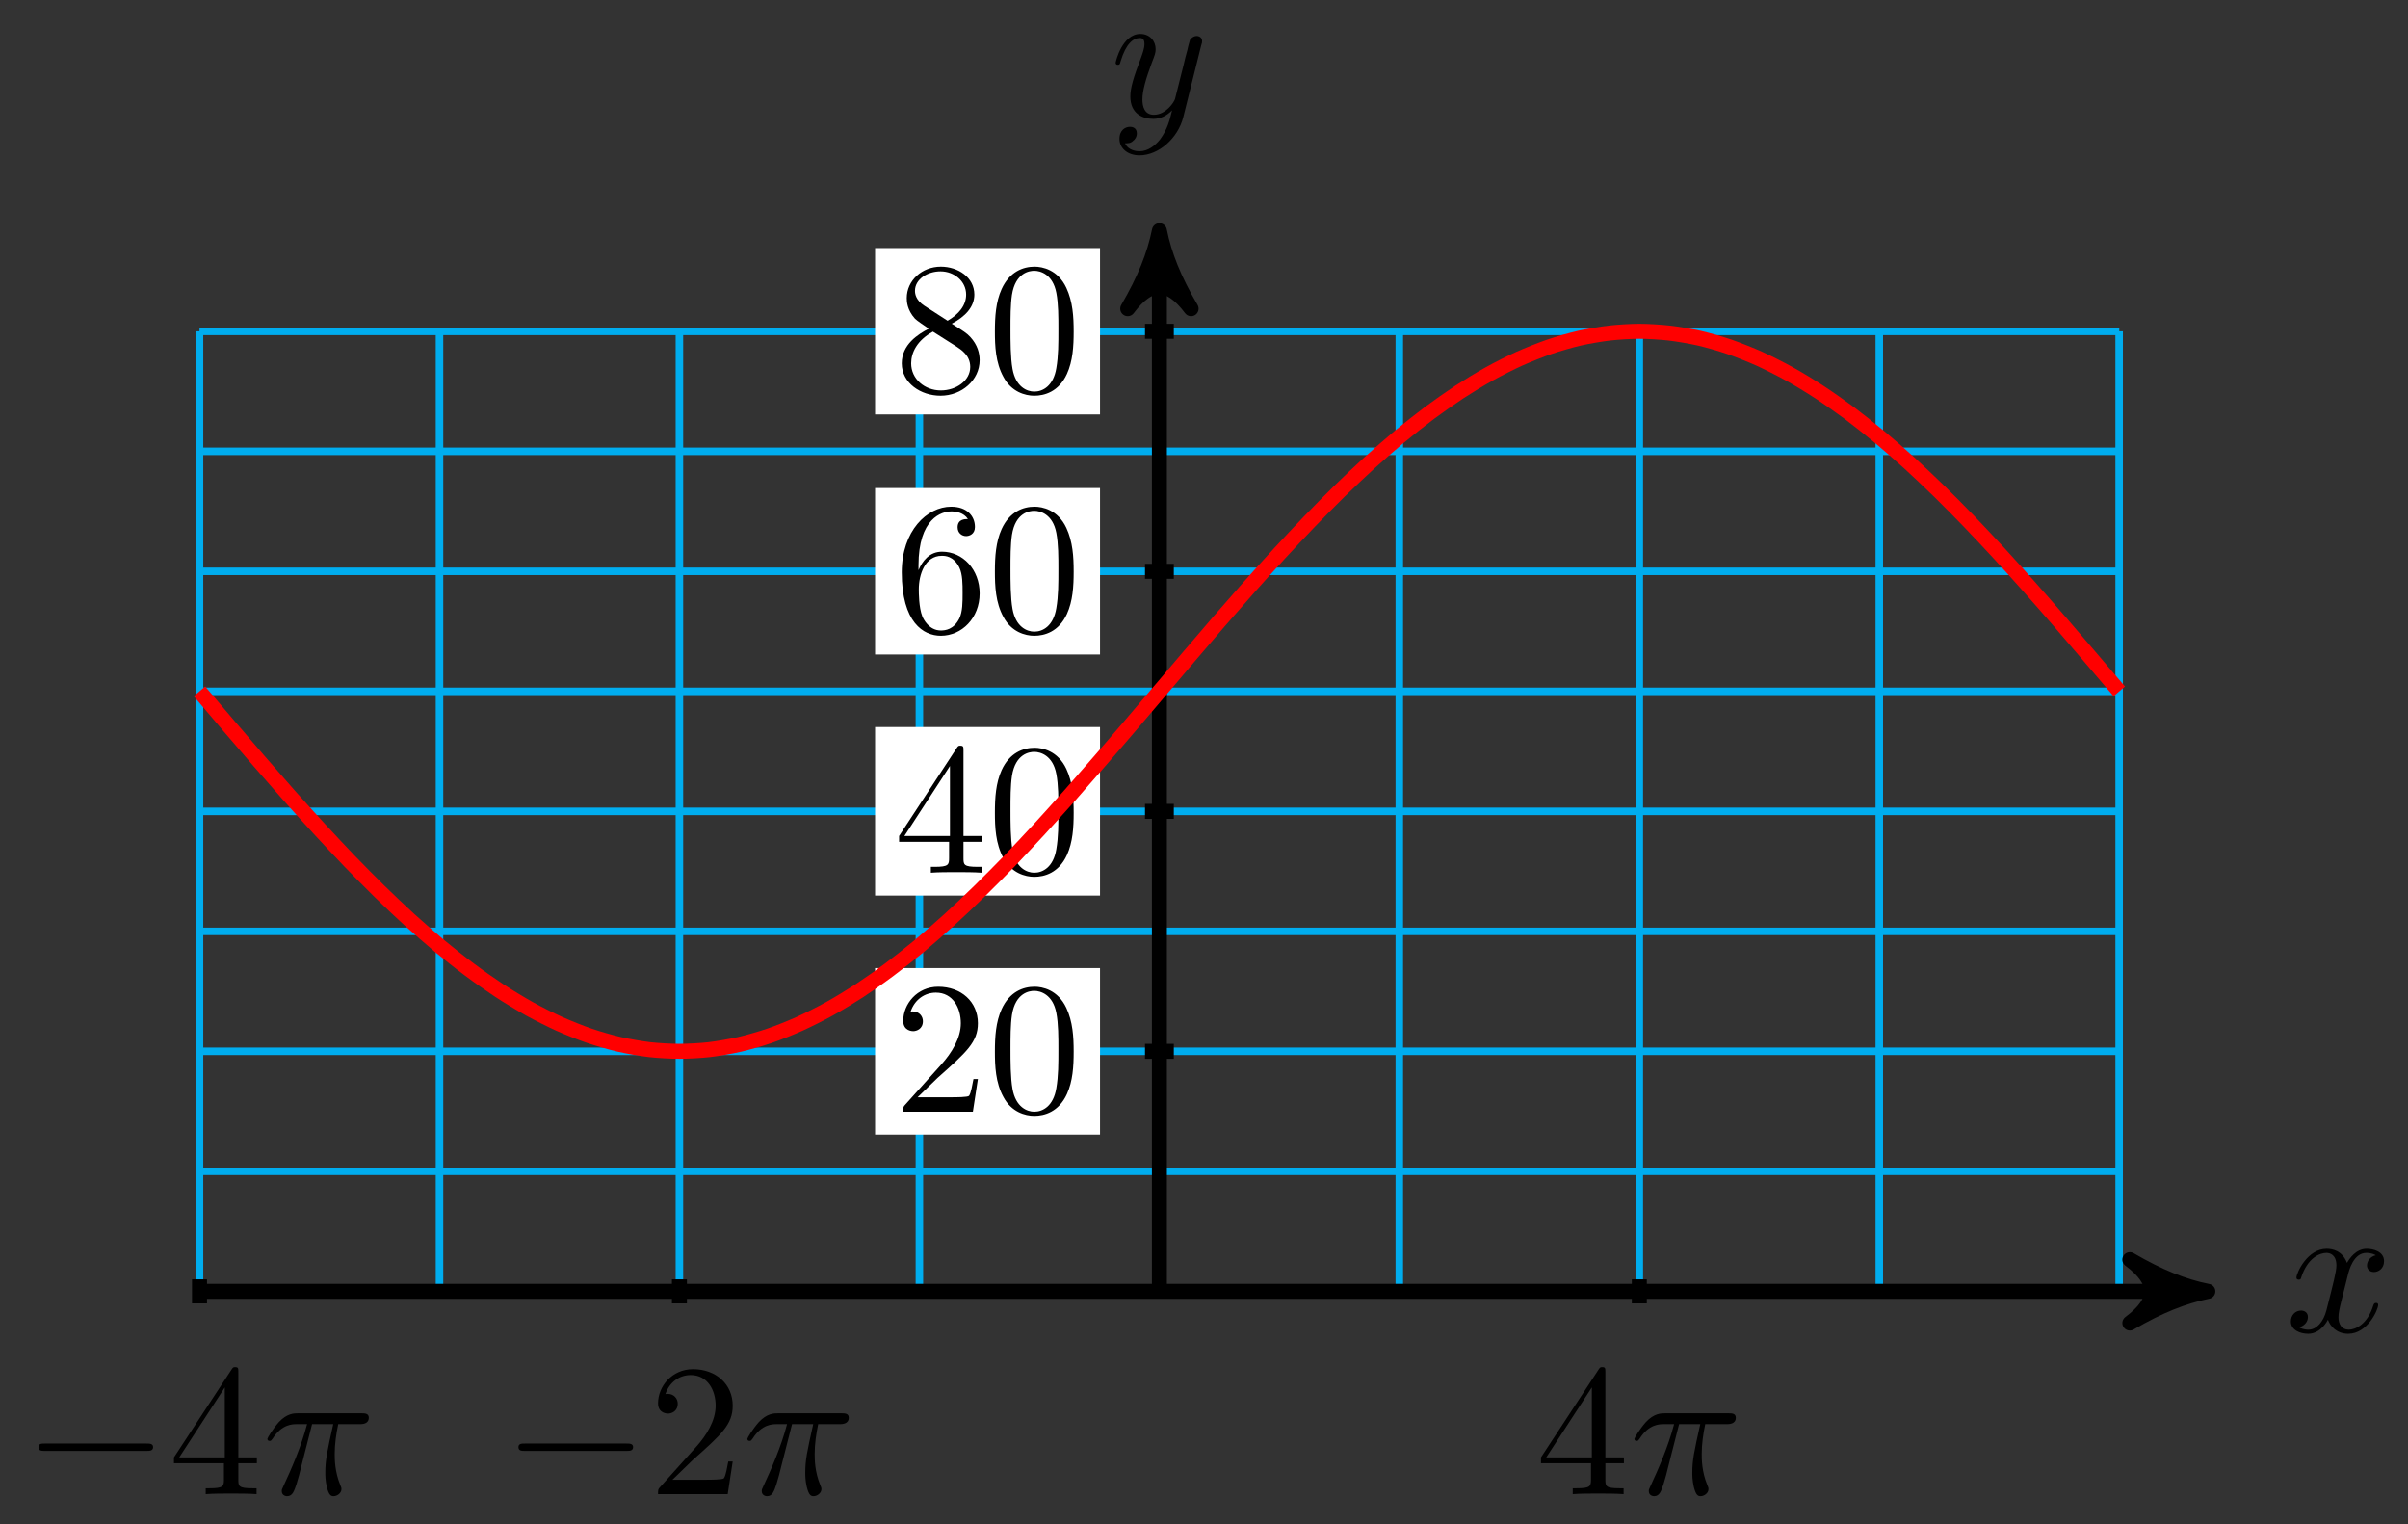 <?xml version="1.0" encoding="UTF-8"?>
<svg xmlns="http://www.w3.org/2000/svg" xmlns:xlink="http://www.w3.org/1999/xlink" width="128pt" height="81pt" viewBox="0 0 128 81" version="1.1">
<rect x="0" y="0" width="128" height="81" fill="#333333" stroke="none"/>
<defs>
<g>
<symbol overflow="visible" id="glyph0-0">
<path style="stroke:none;" d=""/>
</symbol>
<symbol overflow="visible" id="glyph0-1">
<path style="stroke:none;" d="M 3.328 -3.016 C 3.391 -3.266 3.625 -4.188 4.312 -4.188 C 4.359 -4.188 4.609 -4.188 4.812 -4.062 C 4.531 -4 4.344 -3.766 4.344 -3.516 C 4.344 -3.359 4.453 -3.172 4.719 -3.172 C 4.938 -3.172 5.25 -3.344 5.25 -3.75 C 5.25 -4.266 4.672 -4.406 4.328 -4.406 C 3.75 -4.406 3.406 -3.875 3.281 -3.656 C 3.031 -4.312 2.5 -4.406 2.203 -4.406 C 1.172 -4.406 0.594 -3.125 0.594 -2.875 C 0.594 -2.766 0.703 -2.766 0.719 -2.766 C 0.797 -2.766 0.828 -2.797 0.844 -2.875 C 1.188 -3.938 1.844 -4.188 2.188 -4.188 C 2.375 -4.188 2.719 -4.094 2.719 -3.516 C 2.719 -3.203 2.547 -2.547 2.188 -1.141 C 2.031 -0.531 1.672 -0.109 1.234 -0.109 C 1.172 -0.109 0.953 -0.109 0.734 -0.234 C 0.984 -0.297 1.203 -0.5 1.203 -0.781 C 1.203 -1.047 0.984 -1.125 0.844 -1.125 C 0.531 -1.125 0.297 -0.875 0.297 -0.547 C 0.297 -0.094 0.781 0.109 1.219 0.109 C 1.891 0.109 2.25 -0.594 2.266 -0.641 C 2.391 -0.281 2.75 0.109 3.344 0.109 C 4.375 0.109 4.938 -1.172 4.938 -1.422 C 4.938 -1.531 4.859 -1.531 4.828 -1.531 C 4.734 -1.531 4.719 -1.484 4.688 -1.422 C 4.359 -0.344 3.688 -0.109 3.375 -0.109 C 2.984 -0.109 2.828 -0.422 2.828 -0.766 C 2.828 -0.984 2.875 -1.203 2.984 -1.641 Z M 3.328 -3.016 "/>
</symbol>
<symbol overflow="visible" id="glyph0-2">
<path style="stroke:none;" d="M 4.844 -3.797 C 4.891 -3.938 4.891 -3.953 4.891 -4.031 C 4.891 -4.203 4.75 -4.297 4.594 -4.297 C 4.5 -4.297 4.344 -4.234 4.25 -4.094 C 4.234 -4.031 4.141 -3.734 4.109 -3.547 C 4.031 -3.297 3.969 -3.016 3.906 -2.75 L 3.453 -0.953 C 3.422 -0.812 2.984 -0.109 2.328 -0.109 C 1.828 -0.109 1.719 -0.547 1.719 -0.922 C 1.719 -1.375 1.891 -2 2.219 -2.875 C 2.375 -3.281 2.422 -3.391 2.422 -3.594 C 2.422 -4.031 2.109 -4.406 1.609 -4.406 C 0.656 -4.406 0.297 -2.953 0.297 -2.875 C 0.297 -2.766 0.391 -2.766 0.406 -2.766 C 0.516 -2.766 0.516 -2.797 0.562 -2.953 C 0.844 -3.891 1.234 -4.188 1.578 -4.188 C 1.656 -4.188 1.828 -4.188 1.828 -3.875 C 1.828 -3.625 1.719 -3.359 1.656 -3.172 C 1.25 -2.109 1.078 -1.547 1.078 -1.078 C 1.078 -0.188 1.703 0.109 2.297 0.109 C 2.688 0.109 3.016 -0.062 3.297 -0.344 C 3.172 0.172 3.047 0.672 2.656 1.203 C 2.391 1.531 2.016 1.828 1.562 1.828 C 1.422 1.828 0.969 1.797 0.797 1.406 C 0.953 1.406 1.094 1.406 1.219 1.281 C 1.328 1.203 1.422 1.062 1.422 0.875 C 1.422 0.562 1.156 0.531 1.062 0.531 C 0.828 0.531 0.5 0.688 0.5 1.172 C 0.5 1.672 0.938 2.047 1.562 2.047 C 2.578 2.047 3.609 1.141 3.891 0.016 Z M 4.844 -3.797 "/>
</symbol>
<symbol overflow="visible" id="glyph0-3">
<path style="stroke:none;" d="M 2.641 -3.719 L 3.766 -3.719 C 3.438 -2.25 3.344 -1.812 3.344 -1.141 C 3.344 -1 3.344 -0.734 3.422 -0.391 C 3.531 0.047 3.641 0.109 3.781 0.109 C 3.984 0.109 4.203 -0.062 4.203 -0.266 C 4.203 -0.328 4.203 -0.344 4.141 -0.484 C 3.844 -1.203 3.844 -1.859 3.844 -2.141 C 3.844 -2.656 3.922 -3.203 4.031 -3.719 L 5.156 -3.719 C 5.297 -3.719 5.656 -3.719 5.656 -4.062 C 5.656 -4.297 5.438 -4.297 5.25 -4.297 L 1.906 -4.297 C 1.688 -4.297 1.312 -4.297 0.875 -3.828 C 0.531 -3.438 0.266 -2.984 0.266 -2.938 C 0.266 -2.922 0.266 -2.828 0.391 -2.828 C 0.469 -2.828 0.484 -2.875 0.547 -2.953 C 1.031 -3.719 1.609 -3.719 1.812 -3.719 L 2.375 -3.719 C 2.062 -2.516 1.531 -1.312 1.109 -0.406 C 1.031 -0.25 1.031 -0.234 1.031 -0.156 C 1.031 0.031 1.188 0.109 1.312 0.109 C 1.609 0.109 1.688 -0.172 1.812 -0.531 C 1.953 -1 1.953 -1.016 2.078 -1.516 Z M 2.641 -3.719 "/>
</symbol>
<symbol overflow="visible" id="glyph1-0">
<path style="stroke:none;" d=""/>
</symbol>
<symbol overflow="visible" id="glyph1-1">
<path style="stroke:none;" d="M 4.469 -1.734 L 4.234 -1.734 C 4.172 -1.438 4.109 -1 4 -0.844 C 3.938 -0.766 3.281 -0.766 3.062 -0.766 L 1.266 -0.766 L 2.328 -1.797 C 3.875 -3.172 4.469 -3.703 4.469 -4.703 C 4.469 -5.844 3.578 -6.641 2.359 -6.641 C 1.234 -6.641 0.5 -5.719 0.5 -4.828 C 0.5 -4.281 1 -4.281 1.031 -4.281 C 1.203 -4.281 1.547 -4.391 1.547 -4.812 C 1.547 -5.062 1.359 -5.328 1.016 -5.328 C 0.938 -5.328 0.922 -5.328 0.891 -5.312 C 1.109 -5.969 1.656 -6.328 2.234 -6.328 C 3.141 -6.328 3.562 -5.516 3.562 -4.703 C 3.562 -3.906 3.078 -3.125 2.516 -2.5 L 0.609 -0.375 C 0.5 -0.266 0.5 -0.234 0.5 0 L 4.203 0 Z M 4.469 -1.734 "/>
</symbol>
<symbol overflow="visible" id="glyph1-2">
<path style="stroke:none;" d="M 4.578 -3.188 C 4.578 -3.984 4.531 -4.781 4.188 -5.516 C 3.734 -6.484 2.906 -6.641 2.5 -6.641 C 1.891 -6.641 1.172 -6.375 0.75 -5.453 C 0.438 -4.766 0.391 -3.984 0.391 -3.188 C 0.391 -2.438 0.422 -1.547 0.844 -0.781 C 1.266 0.016 2 0.219 2.484 0.219 C 3.016 0.219 3.781 0.016 4.219 -0.938 C 4.531 -1.625 4.578 -2.406 4.578 -3.188 Z M 3.766 -3.312 C 3.766 -2.562 3.766 -1.891 3.656 -1.25 C 3.5 -0.297 2.938 0 2.484 0 C 2.094 0 1.5 -0.25 1.328 -1.203 C 1.219 -1.797 1.219 -2.719 1.219 -3.312 C 1.219 -3.953 1.219 -4.609 1.297 -5.141 C 1.484 -6.328 2.234 -6.422 2.484 -6.422 C 2.812 -6.422 3.469 -6.234 3.656 -5.25 C 3.766 -4.688 3.766 -3.938 3.766 -3.312 Z M 3.766 -3.312 "/>
</symbol>
<symbol overflow="visible" id="glyph1-3">
<path style="stroke:none;" d="M 4.688 -1.641 L 4.688 -1.953 L 3.703 -1.953 L 3.703 -6.484 C 3.703 -6.688 3.703 -6.75 3.531 -6.75 C 3.453 -6.75 3.422 -6.75 3.344 -6.625 L 0.281 -1.953 L 0.281 -1.641 L 2.938 -1.641 L 2.938 -0.781 C 2.938 -0.422 2.906 -0.312 2.172 -0.312 L 1.969 -0.312 L 1.969 0 C 2.375 -0.031 2.891 -0.031 3.312 -0.031 C 3.734 -0.031 4.25 -0.031 4.672 0 L 4.672 -0.312 L 4.453 -0.312 C 3.719 -0.312 3.703 -0.422 3.703 -0.781 L 3.703 -1.641 Z M 2.984 -1.953 L 0.562 -1.953 L 2.984 -5.672 Z M 2.984 -1.953 "/>
</symbol>
<symbol overflow="visible" id="glyph1-4">
<path style="stroke:none;" d="M 4.562 -2.031 C 4.562 -3.297 3.672 -4.25 2.562 -4.25 C 1.891 -4.25 1.516 -3.75 1.312 -3.266 L 1.312 -3.516 C 1.312 -6.031 2.547 -6.391 3.062 -6.391 C 3.297 -6.391 3.719 -6.328 3.938 -5.984 C 3.781 -5.984 3.391 -5.984 3.391 -5.547 C 3.391 -5.234 3.625 -5.078 3.844 -5.078 C 4 -5.078 4.312 -5.172 4.312 -5.562 C 4.312 -6.156 3.875 -6.641 3.047 -6.641 C 1.766 -6.641 0.422 -5.359 0.422 -3.156 C 0.422 -0.484 1.578 0.219 2.5 0.219 C 3.609 0.219 4.562 -0.719 4.562 -2.031 Z M 3.656 -2.047 C 3.656 -1.562 3.656 -1.062 3.484 -0.703 C 3.188 -0.109 2.734 -0.062 2.5 -0.062 C 1.875 -0.062 1.578 -0.656 1.516 -0.812 C 1.328 -1.281 1.328 -2.078 1.328 -2.25 C 1.328 -3.031 1.656 -4.031 2.547 -4.031 C 2.719 -4.031 3.172 -4.031 3.484 -3.406 C 3.656 -3.047 3.656 -2.531 3.656 -2.047 Z M 3.656 -2.047 "/>
</symbol>
<symbol overflow="visible" id="glyph1-5">
<path style="stroke:none;" d="M 4.562 -1.672 C 4.562 -2.031 4.453 -2.484 4.062 -2.906 C 3.875 -3.109 3.719 -3.203 3.078 -3.609 C 3.797 -3.984 4.281 -4.5 4.281 -5.156 C 4.281 -6.078 3.406 -6.641 2.5 -6.641 C 1.5 -6.641 0.688 -5.906 0.688 -4.969 C 0.688 -4.797 0.703 -4.344 1.125 -3.875 C 1.234 -3.766 1.609 -3.516 1.859 -3.344 C 1.281 -3.047 0.422 -2.5 0.422 -1.5 C 0.422 -0.453 1.438 0.219 2.484 0.219 C 3.609 0.219 4.562 -0.609 4.562 -1.672 Z M 3.844 -5.156 C 3.844 -4.578 3.453 -4.109 2.859 -3.766 L 1.625 -4.562 C 1.172 -4.859 1.125 -5.188 1.125 -5.359 C 1.125 -5.969 1.781 -6.391 2.484 -6.391 C 3.203 -6.391 3.844 -5.875 3.844 -5.156 Z M 4.062 -1.312 C 4.062 -0.578 3.312 -0.062 2.5 -0.062 C 1.641 -0.062 0.922 -0.672 0.922 -1.5 C 0.922 -2.078 1.234 -2.719 2.078 -3.188 L 3.312 -2.406 C 3.594 -2.219 4.062 -1.922 4.062 -1.312 Z M 4.062 -1.312 "/>
</symbol>
<symbol overflow="visible" id="glyph2-0">
<path style="stroke:none;" d=""/>
</symbol>
<symbol overflow="visible" id="glyph2-1">
<path style="stroke:none;" d="M 6.562 -2.297 C 6.734 -2.297 6.922 -2.297 6.922 -2.5 C 6.922 -2.688 6.734 -2.688 6.562 -2.688 L 1.172 -2.688 C 1 -2.688 0.828 -2.688 0.828 -2.5 C 0.828 -2.297 1 -2.297 1.172 -2.297 Z M 6.562 -2.297 "/>
</symbol>
<symbol overflow="visible" id="glyph3-0">
<path style="stroke:none;" d=""/>
</symbol>
<symbol overflow="visible" id="glyph3-1">
<path style="stroke:none;" d="M 2.938 -1.641 L 2.938 -0.781 C 2.938 -0.422 2.906 -0.312 2.172 -0.312 L 1.969 -0.312 L 1.969 0 C 2.375 -0.031 2.891 -0.031 3.312 -0.031 C 3.734 -0.031 4.25 -0.031 4.672 0 L 4.672 -0.312 L 4.453 -0.312 C 3.719 -0.312 3.703 -0.422 3.703 -0.781 L 3.703 -1.641 L 4.688 -1.641 L 4.688 -1.953 L 3.703 -1.953 L 3.703 -6.484 C 3.703 -6.688 3.703 -6.75 3.531 -6.75 C 3.453 -6.75 3.422 -6.75 3.344 -6.625 L 0.281 -1.953 L 0.281 -1.641 Z M 2.984 -1.953 L 0.562 -1.953 L 2.984 -5.672 Z M 2.984 -1.953 "/>
</symbol>
<symbol overflow="visible" id="glyph3-2">
<path style="stroke:none;" d="M 1.266 -0.766 L 2.328 -1.797 C 3.875 -3.172 4.469 -3.703 4.469 -4.703 C 4.469 -5.844 3.578 -6.641 2.359 -6.641 C 1.234 -6.641 0.5 -5.719 0.5 -4.828 C 0.5 -4.281 1 -4.281 1.031 -4.281 C 1.203 -4.281 1.547 -4.391 1.547 -4.812 C 1.547 -5.062 1.359 -5.328 1.016 -5.328 C 0.938 -5.328 0.922 -5.328 0.891 -5.312 C 1.109 -5.969 1.656 -6.328 2.234 -6.328 C 3.141 -6.328 3.562 -5.516 3.562 -4.703 C 3.562 -3.906 3.078 -3.125 2.516 -2.5 L 0.609 -0.375 C 0.5 -0.266 0.5 -0.234 0.5 0 L 4.203 0 L 4.469 -1.734 L 4.234 -1.734 C 4.172 -1.438 4.109 -1 4 -0.844 C 3.938 -0.766 3.281 -0.766 3.062 -0.766 Z M 1.266 -0.766 "/>
</symbol>
</g>
</defs>
<g id="surface1">
<path style="fill:none;stroke-width:0.399;stroke-linecap:butt;stroke-linejoin:miter;stroke:rgb(0%,67.839%,93.729%);stroke-opacity:1;stroke-miterlimit:10;" d="M -51.023 0.001 L 51.025 0.001 M -51.023 6.38 L 51.025 6.38 M -51.023 12.758 L 51.025 12.758 M -51.023 19.133 L 51.025 19.133 M -51.023 25.511 L 51.025 25.511 M -51.023 31.89 L 51.025 31.89 M -51.023 38.269 L 51.025 38.269 M -51.023 44.647 L 51.025 44.647 M -51.023 51.022 L 51.025 51.022 M -51.023 0.001 L -51.023 51.026 M -38.266 0.001 L -38.266 51.026 M -25.513 0.001 L -25.513 51.026 M -12.756 0.001 L -12.756 51.026 M 0.001 0.001 L 0.001 51.026 M 12.754 0.001 L 12.754 51.026 M 25.511 0.001 L 25.511 51.026 M 38.268 0.001 L 38.268 51.026 M 51.018 0.001 L 51.018 51.026 " transform="matrix(1,0,0,-1,61.628,68.634)"/>
<path style="fill:none;stroke-width:0.797;stroke-linecap:butt;stroke-linejoin:miter;stroke:rgb(0%,0%,0%);stroke-opacity:1;stroke-miterlimit:10;" d="M -51.023 0.001 L 54.693 0.001 " transform="matrix(1,0,0,-1,61.628,68.634)"/>
<path style="fill-rule:nonzero;fill:rgb(0%,0%,0%);fill-opacity:1;stroke-width:0.797;stroke-linecap:butt;stroke-linejoin:round;stroke:rgb(0%,0%,0%);stroke-opacity:1;stroke-miterlimit:10;" d="M 1.037 0.001 C -0.26 0.259 -1.553 0.778 -3.108 1.684 C -1.553 0.517 -1.553 -0.519 -3.108 -1.683 C -1.553 -0.776 -0.26 -0.261 1.037 0.001 Z M 1.037 0.001 " transform="matrix(1,0,0,-1,116.323,68.634)"/>
<g style="fill:rgb(0%,0%,0%);fill-opacity:1;">
  <use xlink:href="#glyph0-1" x="121.476" y="70.779"/>
</g>
<path style="fill:none;stroke-width:0.797;stroke-linecap:butt;stroke-linejoin:miter;stroke:rgb(0%,0%,0%);stroke-opacity:1;stroke-miterlimit:10;" d="M 0.001 0.001 L 0.001 55.33 " transform="matrix(1,0,0,-1,61.628,68.634)"/>
<path style="fill-rule:nonzero;fill:rgb(0%,0%,0%);fill-opacity:1;stroke-width:0.797;stroke-linecap:butt;stroke-linejoin:round;stroke:rgb(0%,0%,0%);stroke-opacity:1;stroke-miterlimit:10;" d="M 1.038 -0.001 C -0.259 0.261 -1.556 0.776 -3.106 1.682 C -1.556 0.518 -1.556 -0.517 -3.106 -1.685 C -1.556 -0.778 -0.259 -0.259 1.038 -0.001 Z M 1.038 -0.001 " transform="matrix(0,-1,-1,0,61.628,13.3)"/>
<g style="fill:rgb(0%,0%,0%);fill-opacity:1;">
  <use xlink:href="#glyph0-2" x="59.007" y="6.209"/>
</g>
<path style="fill:none;stroke-width:0.797;stroke-linecap:butt;stroke-linejoin:miter;stroke:rgb(0%,0%,0%);stroke-opacity:1;stroke-miterlimit:10;" d="M 0.767 12.758 L -0.764 12.758 " transform="matrix(1,0,0,-1,61.628,68.634)"/>
<path style=" stroke:none;fill-rule:nonzero;fill:rgb(100%,100%,100%);fill-opacity:1;" d="M 46.516 60.301 L 58.473 60.301 L 58.473 51.453 L 46.516 51.453 Z M 46.516 60.301 "/>
<g style="fill:rgb(0%,0%,0%);fill-opacity:1;">
  <use xlink:href="#glyph1-1" x="47.512" y="59.085"/>
  <use xlink:href="#glyph1-2" x="52.494" y="59.085"/>
</g>
<path style="fill:none;stroke-width:0.797;stroke-linecap:butt;stroke-linejoin:miter;stroke:rgb(0%,0%,0%);stroke-opacity:1;stroke-miterlimit:10;" d="M 0.767 25.511 L -0.764 25.511 " transform="matrix(1,0,0,-1,61.628,68.634)"/>
<path style=" stroke:none;fill-rule:nonzero;fill:rgb(100%,100%,100%);fill-opacity:1;" d="M 46.516 47.598 L 58.473 47.598 L 58.473 38.641 L 46.516 38.641 Z M 46.516 47.598 "/>
<g style="fill:rgb(0%,0%,0%);fill-opacity:1;">
  <use xlink:href="#glyph1-3" x="47.512" y="46.383"/>
  <use xlink:href="#glyph1-2" x="52.494" y="46.383"/>
</g>
<path style="fill:none;stroke-width:0.797;stroke-linecap:butt;stroke-linejoin:miter;stroke:rgb(0%,0%,0%);stroke-opacity:1;stroke-miterlimit:10;" d="M 0.767 38.269 L -0.764 38.269 " transform="matrix(1,0,0,-1,61.628,68.634)"/>
<path style=" stroke:none;fill-rule:nonzero;fill:rgb(100%,100%,100%);fill-opacity:1;" d="M 46.516 34.785 L 58.473 34.785 L 58.473 25.938 L 46.516 25.938 Z M 46.516 34.785 "/>
<g style="fill:rgb(0%,0%,0%);fill-opacity:1;">
  <use xlink:href="#glyph1-4" x="47.512" y="33.571"/>
  <use xlink:href="#glyph1-2" x="52.494" y="33.571"/>
</g>
<path style="fill:none;stroke-width:0.797;stroke-linecap:butt;stroke-linejoin:miter;stroke:rgb(0%,0%,0%);stroke-opacity:1;stroke-miterlimit:10;" d="M 0.767 51.026 L -0.764 51.026 " transform="matrix(1,0,0,-1,61.628,68.634)"/>
<path style=" stroke:none;fill-rule:nonzero;fill:rgb(100%,100%,100%);fill-opacity:1;" d="M 46.516 22.027 L 58.473 22.027 L 58.473 13.184 L 46.516 13.184 Z M 46.516 22.027 "/>
<g style="fill:rgb(0%,0%,0%);fill-opacity:1;">
  <use xlink:href="#glyph1-5" x="47.512" y="20.813"/>
  <use xlink:href="#glyph1-2" x="52.494" y="20.813"/>
</g>
<path style="fill:none;stroke-width:0.797;stroke-linecap:butt;stroke-linejoin:miter;stroke:rgb(0%,0%,0%);stroke-opacity:1;stroke-miterlimit:10;" d="M -51.023 0.638 L -51.023 -0.64 " transform="matrix(1,0,0,-1,61.628,68.634)"/>
<g style="fill:rgb(0%,0%,0%);fill-opacity:1;">
  <use xlink:href="#glyph2-1" x="1.217" y="79.411"/>
</g>
<g style="fill:rgb(0%,0%,0%);fill-opacity:1;">
  <use xlink:href="#glyph3-1" x="8.966" y="79.411"/>
</g>
<g style="fill:rgb(0%,0%,0%);fill-opacity:1;">
  <use xlink:href="#glyph0-3" x="13.948" y="79.411"/>
</g>
<path style="fill:none;stroke-width:0.797;stroke-linecap:butt;stroke-linejoin:miter;stroke:rgb(0%,0%,0%);stroke-opacity:1;stroke-miterlimit:10;" d="M -25.513 0.638 L -25.513 -0.64 " transform="matrix(1,0,0,-1,61.628,68.634)"/>
<g style="fill:rgb(0%,0%,0%);fill-opacity:1;">
  <use xlink:href="#glyph2-1" x="26.731" y="79.411"/>
</g>
<g style="fill:rgb(0%,0%,0%);fill-opacity:1;">
  <use xlink:href="#glyph3-2" x="34.479" y="79.411"/>
</g>
<g style="fill:rgb(0%,0%,0%);fill-opacity:1;">
  <use xlink:href="#glyph0-3" x="39.461" y="79.411"/>
</g>
<path style="fill:none;stroke-width:0.797;stroke-linecap:butt;stroke-linejoin:miter;stroke:rgb(0%,0%,0%);stroke-opacity:1;stroke-miterlimit:10;" d="M 25.511 0.638 L 25.511 -0.64 " transform="matrix(1,0,0,-1,61.628,68.634)"/>
<g style="fill:rgb(0%,0%,0%);fill-opacity:1;">
  <use xlink:href="#glyph3-1" x="81.632" y="79.411"/>
</g>
<g style="fill:rgb(0%,0%,0%);fill-opacity:1;">
  <use xlink:href="#glyph0-3" x="86.613" y="79.411"/>
</g>
<path style="fill:none;stroke-width:0.797;stroke-linecap:butt;stroke-linejoin:miter;stroke:rgb(100%,0%,0%);stroke-opacity:1;stroke-miterlimit:10;" d="M -51.023 31.89 C -51.023 31.89 -49.871 30.535 -49.43 30.015 C -48.988 29.499 -48.277 28.668 -47.836 28.16 C -47.391 27.648 -46.684 26.836 -46.242 26.336 C -45.797 25.84 -45.09 25.05 -44.645 24.57 C -44.203 24.09 -43.492 23.332 -43.051 22.871 C -42.61 22.414 -41.899 21.695 -41.457 21.262 C -41.016 20.828 -40.305 20.156 -39.864 19.754 C -39.418 19.352 -38.711 18.731 -38.266 18.359 C -37.825 17.992 -37.118 17.43 -36.672 17.102 C -36.231 16.77 -35.52 16.27 -35.079 15.981 C -34.637 15.692 -33.927 15.262 -33.485 15.016 C -33.044 14.77 -32.333 14.414 -31.892 14.215 C -31.446 14.016 -30.739 13.731 -30.294 13.582 C -29.853 13.43 -29.142 13.227 -28.7 13.125 C -28.259 13.024 -27.548 12.899 -27.107 12.848 C -26.665 12.797 -25.954 12.758 -25.513 12.758 C -25.068 12.758 -24.361 12.797 -23.919 12.848 C -23.474 12.899 -22.767 13.024 -22.322 13.125 C -21.88 13.227 -21.169 13.43 -20.728 13.582 C -20.287 13.731 -19.576 14.016 -19.134 14.215 C -18.693 14.414 -17.982 14.77 -17.541 15.016 C -17.096 15.262 -16.389 15.692 -15.943 15.981 C -15.502 16.27 -14.791 16.77 -14.35 17.102 C -13.908 17.43 -13.197 17.992 -12.756 18.359 C -12.315 18.731 -11.604 19.352 -11.162 19.754 C -10.721 20.156 -10.01 20.828 -9.569 21.262 C -9.123 21.695 -8.416 22.414 -7.971 22.871 C -7.53 23.332 -6.819 24.09 -6.377 24.57 C -5.936 25.05 -5.225 25.84 -4.784 26.336 C -4.342 26.836 -3.631 27.648 -3.19 28.16 C -2.745 28.668 -2.038 29.499 -1.593 30.015 C -1.151 30.535 -0.444 31.37 0.001 31.89 C 0.442 32.41 1.153 33.249 1.595 33.765 C 2.036 34.284 2.747 35.112 3.188 35.624 C 3.63 36.136 4.341 36.948 4.782 37.444 C 5.227 37.944 5.934 38.733 6.38 39.214 C 6.821 39.694 7.532 40.452 7.973 40.909 C 8.415 41.37 9.126 42.089 9.567 42.522 C 10.008 42.952 10.719 43.628 11.161 44.03 C 11.606 44.432 12.313 45.053 12.754 45.421 C 13.2 45.788 13.907 46.35 14.352 46.682 C 14.793 47.01 15.504 47.51 15.945 47.799 C 16.387 48.088 17.098 48.522 17.539 48.764 C 17.98 49.01 18.691 49.37 19.133 49.569 C 19.578 49.768 20.285 50.049 20.73 50.202 C 21.172 50.354 21.879 50.557 22.324 50.659 C 22.765 50.76 23.476 50.881 23.918 50.932 C 24.359 50.983 25.07 51.026 25.511 51.026 C 25.953 51.026 26.664 50.983 27.105 50.932 C 27.55 50.881 28.257 50.76 28.703 50.659 C 29.144 50.557 29.855 50.354 30.296 50.202 C 30.738 50.049 31.448 49.768 31.89 49.569 C 32.331 49.37 33.042 49.01 33.483 48.764 C 33.929 48.522 34.636 48.088 35.077 47.799 C 35.522 47.51 36.229 47.01 36.675 46.682 C 37.116 46.35 37.827 45.788 38.268 45.421 C 38.71 45.053 39.421 44.432 39.862 44.03 C 40.303 43.628 41.014 42.952 41.456 42.522 C 41.901 42.089 42.608 41.37 43.053 40.909 C 43.495 40.452 44.202 39.694 44.647 39.214 C 45.088 38.733 45.799 37.944 46.241 37.444 C 46.682 36.948 47.393 36.136 47.834 35.624 C 48.276 35.112 48.986 34.284 49.428 33.765 C 49.873 33.249 51.025 31.89 51.025 31.89 " transform="matrix(1,0,0,-1,61.628,68.634)"/>
</g>
</svg>
